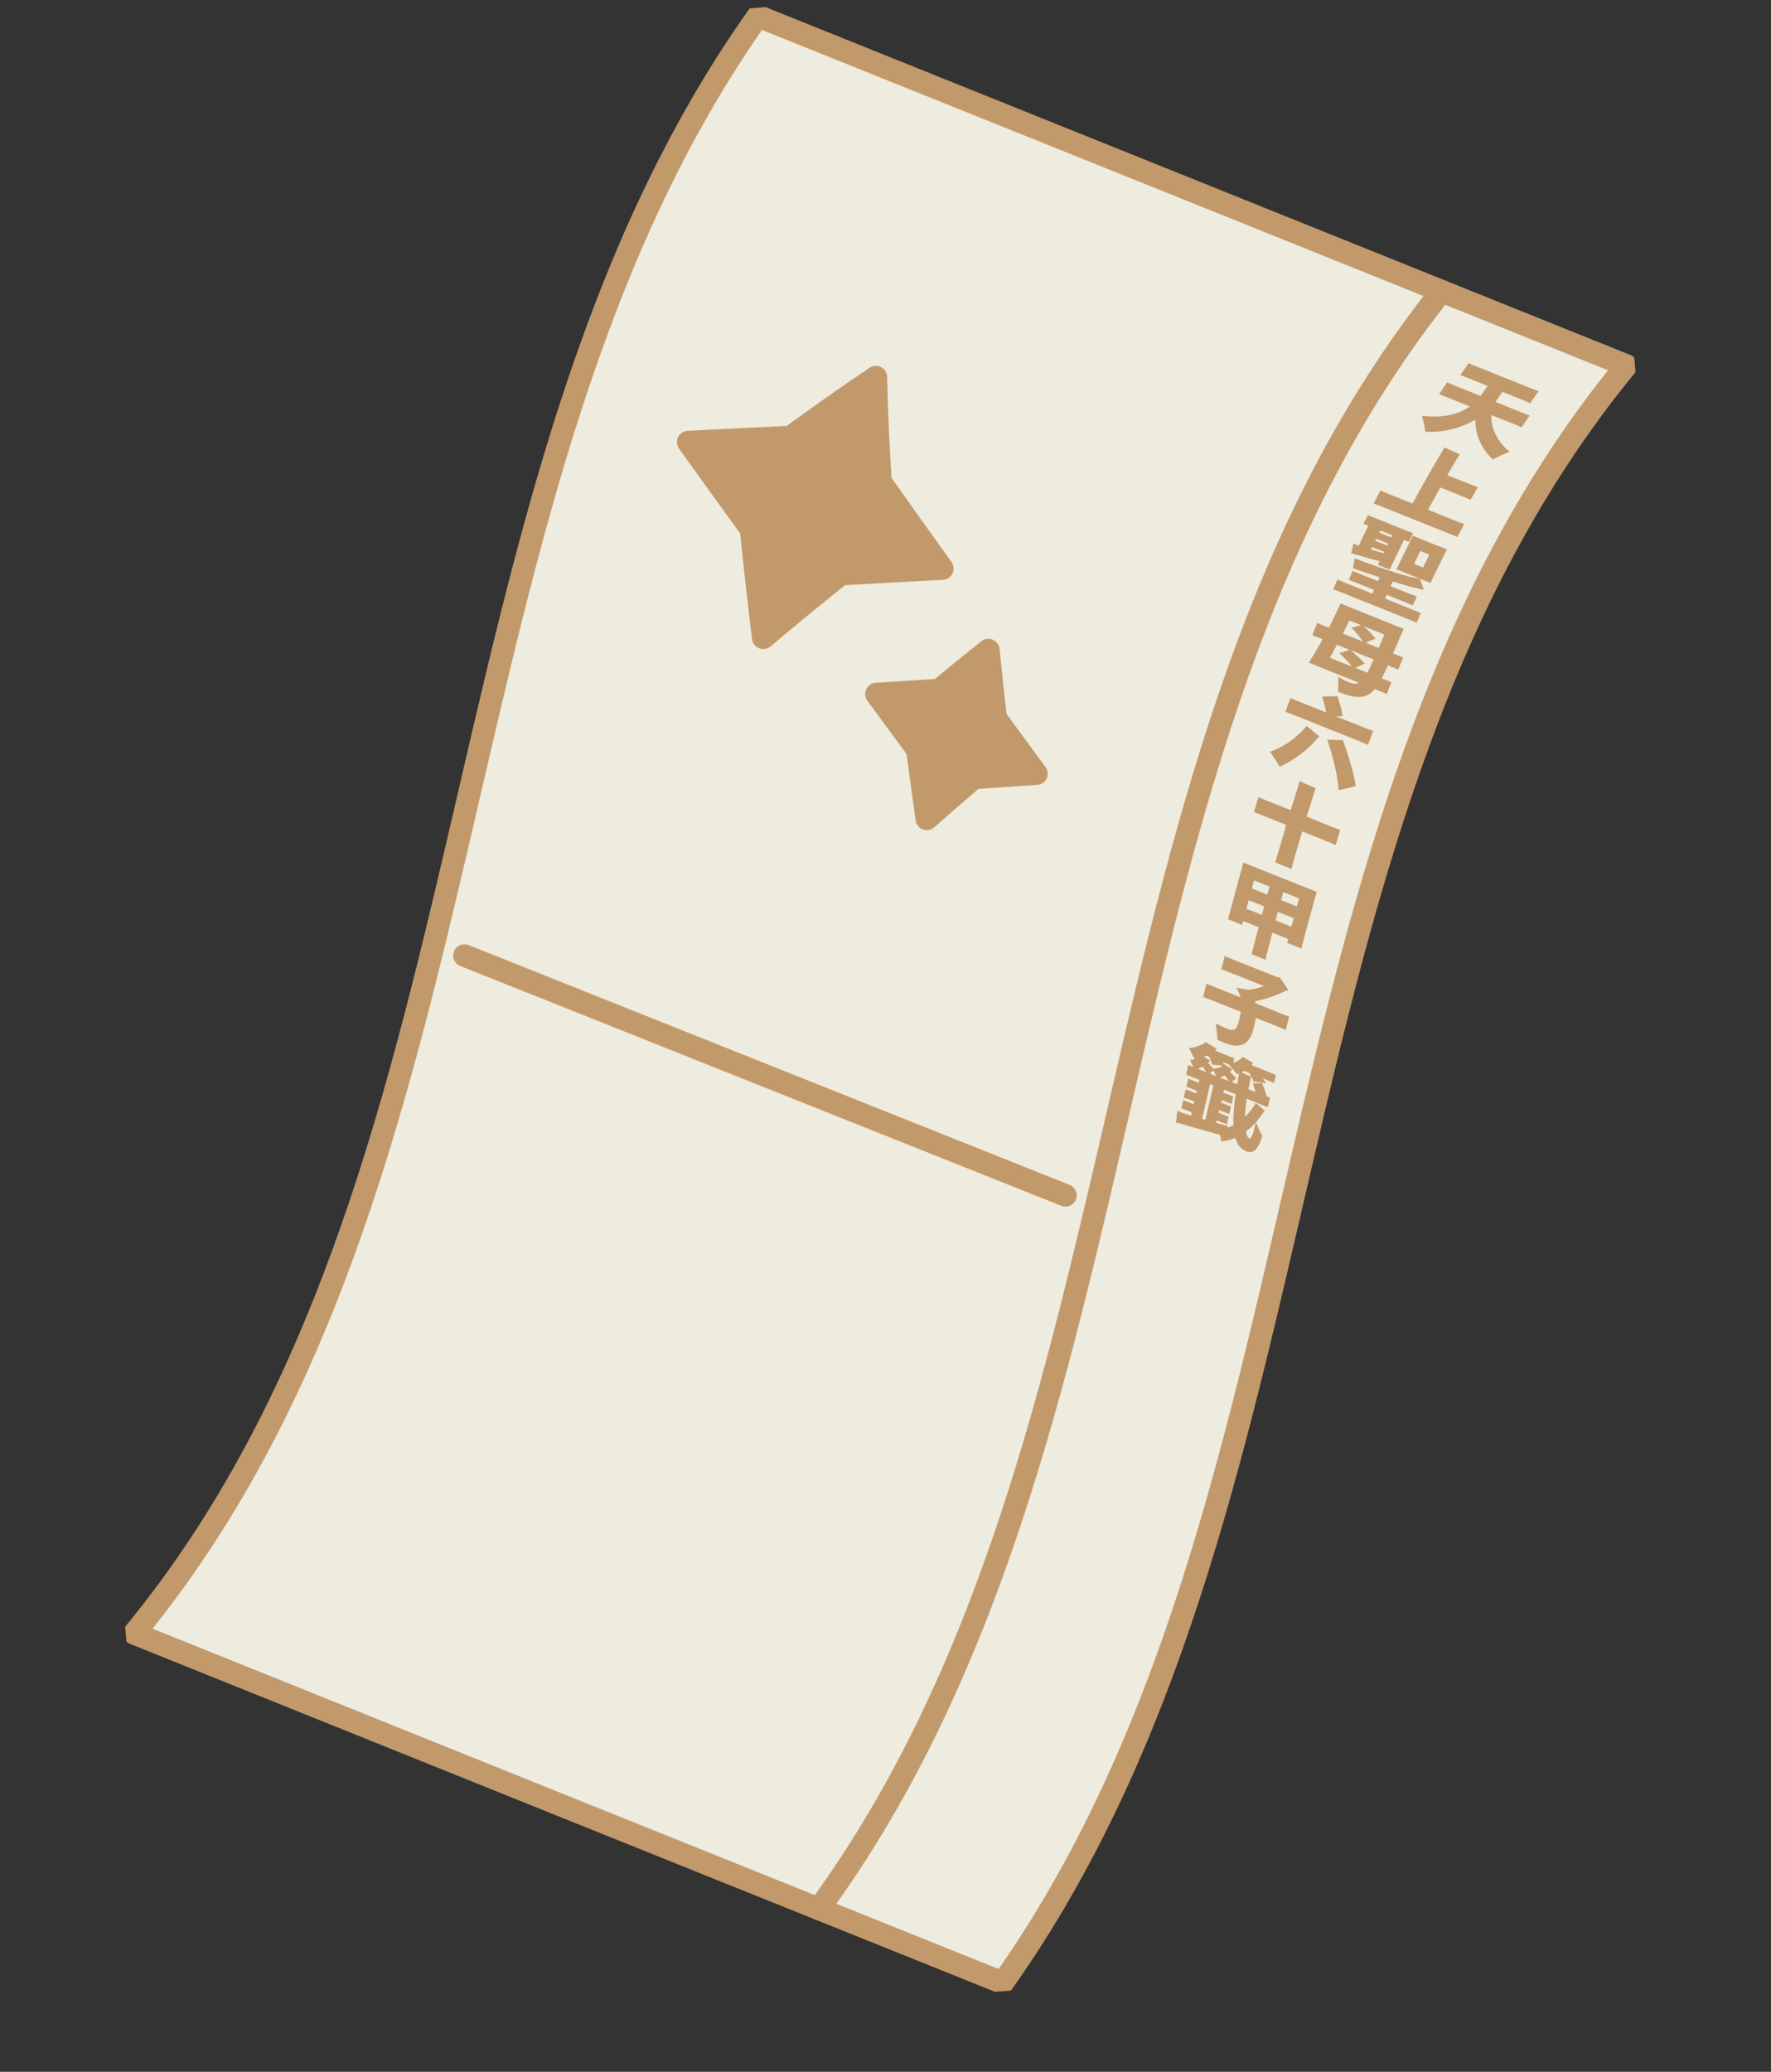 <svg width="118" height="138" viewBox="0 0 118 138" fill="none" xmlns="http://www.w3.org/2000/svg">
<rect x="0" y="0" width="118" height="138" fill="#333333" stroke="none"/>
<g id="Frame" clip-path="url(#clip0_452_12434)">
<g id="Group">
<g id="Group_2">
<path id="Vector" d="M66.808 132.07C47.573 124.341 28.285 116.588 8.943 108.8C33.914 78.426 28.072 32.716 50.499 1.078C69.734 8.807 89.023 16.565 108.364 24.348C83.393 54.721 89.24 100.431 66.808 132.07Z" fill="#EEEBDF" stroke="#C2996B" stroke-width="1.5" stroke-miterlimit="10" stroke-linecap="round" stroke-linejoin="round"/>
<path id="Vector_2" d="M52.679 29.111C54.523 27.758 56.413 26.424 58.358 25.12C58.407 27.418 58.515 29.745 58.664 32.091C60.026 34.014 61.4 35.941 62.786 37.872C60.521 37.992 58.273 38.111 56.031 38.241C54.276 39.637 52.549 41.053 50.853 42.484C50.556 40.06 50.284 37.656 50.046 35.261C48.637 33.319 47.239 31.378 45.854 29.446C48.113 29.326 50.39 29.216 52.679 29.111Z" fill="#C2996B" stroke="#C2996B" stroke-width="1.5" stroke-miterlimit="10" stroke-linecap="round" stroke-linejoin="round"/>
<path id="Vector_3" d="M62.573 45.96C63.653 45.069 64.744 44.182 65.853 43.299C66.002 44.807 66.169 46.319 66.341 47.836C67.242 49.069 68.148 50.302 69.054 51.535C67.668 51.624 66.281 51.718 64.894 51.813C63.839 52.719 62.788 53.626 61.75 54.542C61.536 53.006 61.328 51.469 61.126 49.938C60.214 48.7 59.302 47.467 58.395 46.229C59.782 46.14 61.175 46.05 62.573 45.96Z" fill="#C2996B" stroke="#C2996B" stroke-width="1.5" stroke-miterlimit="10" stroke-linecap="round" stroke-linejoin="round"/>
<g id="Vector_4">
<path d="M96.057 19.394C71.644 50.049 77.503 95.763 54.554 127.145L96.057 19.394Z" fill="#EEEBDF"/>
<path d="M96.057 19.394C71.644 50.049 77.503 95.763 54.554 127.145" stroke="#C2996B" stroke-width="1.5" stroke-miterlimit="10" stroke-linecap="round" stroke-linejoin="round"/>
</g>
<g id="Vector_5">
<path d="M70.99 79.621C57.649 74.3 44.301 68.974 30.948 63.648L70.99 79.621Z" fill="#EEEBDF"/>
<path d="M70.99 79.621C57.649 74.3 44.301 68.974 30.948 63.648" stroke="#C2996B" stroke-width="1.5" stroke-miterlimit="10" stroke-linecap="round" stroke-linejoin="round"/>
</g>
<g id="Group_3">
<path id="Vector_6" d="M99.374 27.648C99.363 27.868 99.381 28.092 99.433 28.319C99.485 28.545 99.565 28.764 99.673 28.98C99.78 29.191 99.902 29.378 100.034 29.542C100.166 29.706 100.283 29.832 100.38 29.92C100.478 30.008 100.544 30.064 100.58 30.089C100.34 30.187 100.116 30.284 99.909 30.38C99.703 30.475 99.562 30.554 99.476 30.606C99.086 30.249 98.793 29.839 98.594 29.388C98.394 28.937 98.298 28.455 98.303 27.953C98.131 28.057 97.93 28.158 97.707 28.26C97.478 28.363 97.231 28.451 96.95 28.535C96.674 28.613 96.363 28.678 96.028 28.722C95.693 28.765 95.344 28.777 94.969 28.75C94.952 28.606 94.921 28.428 94.876 28.218C94.831 28.008 94.783 27.837 94.738 27.694C96.088 27.85 97.149 27.641 97.933 27.072C97.455 26.879 96.977 26.687 96.498 26.494C96.195 26.373 95.991 26.293 95.887 26.262C96.063 25.995 96.24 25.733 96.421 25.465C96.515 25.514 96.714 25.599 97.023 25.721C97.565 25.936 98.102 26.157 98.645 26.373C98.675 26.331 98.706 26.289 98.736 26.247C98.862 26.062 98.989 25.883 99.116 25.704C98.731 25.55 98.346 25.395 97.966 25.24C97.634 25.103 97.407 25.02 97.297 24.984C97.484 24.715 97.672 24.453 97.86 24.19C97.959 24.238 98.181 24.333 98.514 24.464C99.627 24.909 100.742 25.36 101.856 25.805C102.188 25.936 102.409 26.025 102.52 26.061C102.326 26.324 102.139 26.587 101.951 26.855C101.846 26.808 101.629 26.712 101.303 26.581C100.906 26.422 100.504 26.263 100.107 26.103C99.97 26.294 99.839 26.491 99.702 26.682C99.682 26.711 99.662 26.741 99.642 26.771C100.196 26.997 100.75 27.216 101.31 27.442C101.613 27.564 101.817 27.643 101.921 27.674C101.739 27.936 101.563 28.198 101.381 28.466C101.287 28.417 101.088 28.332 100.785 28.21C100.312 28.023 99.84 27.836 99.374 27.648Z" fill="#C2996B"/>
<path id="Vector_7" d="M96.86 34.643C97.21 34.784 97.443 34.872 97.558 34.908C97.401 35.197 97.249 35.484 97.097 35.773C96.992 35.719 96.764 35.625 96.408 35.485C95.014 34.927 93.615 34.364 92.221 33.806C91.871 33.666 91.638 33.577 91.522 33.542C91.674 33.254 91.826 32.96 91.977 32.672C92.083 32.725 92.317 32.819 92.666 32.96C93.15 33.152 93.635 33.349 94.118 33.541C94.737 32.388 95.38 31.256 96.051 30.133C96.121 30.015 96.185 29.902 96.234 29.803C96.76 30.031 97.105 30.183 97.275 30.259C97.229 30.314 97.168 30.409 97.084 30.545C96.865 30.912 96.646 31.278 96.433 31.65C96.981 31.87 97.523 32.086 98.072 32.306C98.258 32.381 98.392 32.432 98.462 32.455C98.303 32.732 98.145 33.009 97.987 33.286C97.922 33.258 97.794 33.201 97.601 33.126C97.059 32.905 96.511 32.69 95.968 32.469C95.692 32.959 95.421 33.453 95.151 33.953C95.723 34.189 96.289 34.419 96.86 34.643Z" fill="#C2996B"/>
<path id="Vector_8" d="M94.065 40.592C94.362 40.709 94.566 40.788 94.671 40.831C94.575 41.041 94.479 41.257 94.384 41.473C94.278 41.425 94.08 41.345 93.782 41.223C92.336 40.641 90.89 40.065 89.438 39.484C89.141 39.367 88.936 39.288 88.832 39.246C88.927 39.03 89.017 38.82 89.113 38.604C89.218 38.652 89.417 38.731 89.714 38.854C90.292 39.083 90.863 39.313 91.44 39.542C91.479 39.461 91.517 39.373 91.55 39.292C91.148 39.133 90.751 38.973 90.349 38.809C90.115 38.715 89.952 38.655 89.865 38.622C89.956 38.423 90.042 38.225 90.133 38.027C90.222 38.07 90.379 38.136 90.612 38.23C91.015 38.389 91.412 38.554 91.814 38.713C91.852 38.626 91.891 38.544 91.929 38.456C91.477 38.312 90.885 38.107 90.141 37.846C90.191 37.617 90.23 37.4 90.258 37.189C92.382 37.986 93.83 38.444 94.612 38.556C94.73 38.895 94.802 39.098 94.825 39.163C94.847 39.229 94.856 39.273 94.858 39.296C94.783 39.279 94.708 39.257 94.639 39.24C94.081 39.111 93.463 38.941 92.797 38.73C92.749 38.835 92.701 38.94 92.653 39.045C93.073 39.214 93.493 39.383 93.919 39.551C94.146 39.64 94.309 39.7 94.402 39.732C94.311 39.931 94.219 40.13 94.133 40.322C94.051 40.284 93.893 40.218 93.66 40.124C93.24 39.955 92.82 39.786 92.395 39.618C92.356 39.7 92.318 39.787 92.285 39.868C92.875 40.114 93.47 40.353 94.065 40.592ZM90.174 36.217C90.291 36.264 90.407 36.305 90.524 36.352C90.736 35.907 90.954 35.462 91.172 35.016C91.021 34.955 90.91 34.914 90.846 34.891C90.944 34.697 91.041 34.504 91.138 34.31C91.209 34.344 91.337 34.395 91.518 34.465C92.27 34.765 93.022 35.065 93.769 35.37C93.95 35.44 94.078 35.492 94.154 35.52C94.056 35.713 93.959 35.907 93.862 36.1C93.803 36.071 93.698 36.029 93.552 35.968C93.265 36.542 92.984 37.116 92.709 37.696C92.656 37.812 92.617 37.894 92.599 37.941C92.336 37.833 92.068 37.73 91.805 37.622C91.831 37.586 91.875 37.504 91.933 37.387C91.218 37.191 90.681 37.043 90.322 36.931C90.224 36.905 90.12 36.88 90.022 36.859C90.079 36.646 90.129 36.434 90.174 36.217ZM93.037 37.917C93.087 37.834 93.126 37.758 93.159 37.688C93.439 37.097 93.731 36.51 94.022 35.924C94.061 35.848 94.095 35.772 94.127 35.685C94.891 35.989 95.649 36.294 96.413 36.599C96.369 36.675 96.33 36.752 96.291 36.828C95.993 37.415 95.708 38.001 95.422 38.592C95.389 38.673 95.35 38.75 95.317 38.831C94.559 38.526 93.801 38.221 93.037 37.917ZM91.346 36.612C91.629 36.691 91.912 36.775 92.195 36.853C92.21 36.824 92.224 36.789 92.238 36.76C91.97 36.652 91.702 36.544 91.428 36.437C91.399 36.495 91.37 36.554 91.346 36.612ZM95.239 36.941C95.04 36.861 94.836 36.782 94.638 36.702C94.498 36.989 94.351 37.277 94.216 37.563C94.415 37.643 94.618 37.722 94.817 37.802C94.952 37.515 95.098 37.228 95.239 36.941ZM91.694 35.886C91.669 35.933 91.651 35.98 91.626 36.021C91.894 36.129 92.162 36.237 92.436 36.344C92.461 36.297 92.48 36.251 92.504 36.209C92.236 36.102 91.968 35.994 91.694 35.886ZM92.709 35.799C92.733 35.752 92.757 35.705 92.782 35.658C92.514 35.55 92.245 35.442 91.971 35.335C91.947 35.382 91.922 35.429 91.898 35.476C92.166 35.584 92.435 35.692 92.709 35.799Z" fill="#C2996B"/>
<path id="Vector_9" d="M92.917 44.5C92.771 44.439 92.62 44.383 92.474 44.322C92.345 44.614 92.21 44.9 92.058 45.188C92.099 45.202 92.134 45.222 92.175 45.235C92.431 45.338 92.612 45.408 92.705 45.44C92.602 45.702 92.499 45.969 92.396 46.23C92.308 46.187 92.132 46.111 91.87 46.008C91.782 45.97 91.689 45.938 91.602 45.9C91.56 45.943 91.519 45.992 91.477 46.034C91.352 46.163 91.218 46.258 91.071 46.32C90.924 46.383 90.757 46.419 90.571 46.422C90.385 46.426 90.18 46.403 89.95 46.343C89.719 46.282 89.453 46.197 89.149 46.075C89.168 45.955 89.175 45.623 89.171 45.083C89.254 45.138 89.355 45.197 89.485 45.266C89.609 45.334 89.732 45.387 89.837 45.429C89.994 45.495 90.132 45.529 90.24 45.537C90.354 45.545 90.454 45.526 90.54 45.474C89.426 45.028 88.312 44.583 87.199 44.138C87.345 43.918 87.494 43.67 87.664 43.392C87.828 43.114 87.981 42.843 88.123 42.578C87.977 42.517 87.826 42.461 87.68 42.4C87.598 42.367 87.517 42.34 87.435 42.307C87.543 42.034 87.651 41.76 87.765 41.492C87.847 41.525 87.923 41.564 88.005 41.597C88.185 41.667 88.361 41.743 88.541 41.813C88.829 41.249 89.091 40.71 89.32 40.202C90.726 40.765 92.131 41.327 93.531 41.89C93.493 41.972 93.449 42.06 93.41 42.142C93.244 42.532 93.044 42.993 92.816 43.523C92.956 43.58 93.096 43.636 93.236 43.692C93.323 43.725 93.41 43.757 93.492 43.79C93.378 44.058 93.27 44.331 93.162 44.604C93.127 44.585 93.039 44.547 92.917 44.5ZM89.084 42.945C89.015 43.075 88.932 43.228 88.833 43.404C88.74 43.581 88.66 43.717 88.606 43.811C89.096 44.008 89.586 44.205 90.076 44.402C89.974 44.264 89.844 44.111 89.671 43.934C89.505 43.756 89.358 43.616 89.231 43.508C89.462 43.433 89.688 43.364 89.919 43.289C89.643 43.165 89.363 43.052 89.084 42.945ZM90.303 44.485C90.571 44.593 90.839 44.701 91.108 44.809C91.205 44.615 91.345 44.323 91.528 43.925C91.009 43.719 90.489 43.508 89.97 43.302C90.121 43.419 90.285 43.564 90.468 43.729C90.645 43.895 90.804 44.051 90.934 44.198C90.689 44.308 90.477 44.404 90.303 44.485ZM90.689 41.64C90.427 41.537 90.17 41.434 89.907 41.326C89.787 41.577 89.641 41.871 89.47 42.2C89.919 42.377 90.362 42.556 90.811 42.733C90.721 42.594 90.6 42.429 90.444 42.245C90.288 42.06 90.153 41.919 90.043 41.821C90.259 41.765 90.474 41.702 90.689 41.64ZM92.241 42.264C91.78 42.081 91.319 41.893 90.859 41.711C91.047 41.876 91.213 42.042 91.367 42.21C91.516 42.378 91.615 42.483 91.659 42.536C91.434 42.627 91.21 42.718 90.992 42.814C91.284 42.932 91.576 43.049 91.861 43.161C91.984 42.859 92.112 42.561 92.241 42.264Z" fill="#C2996B"/>
<path id="Vector_10" d="M84.622 50.069C84.941 49.959 85.245 49.817 85.536 49.647C85.828 49.477 86.1 49.286 86.353 49.069C86.607 48.857 86.847 48.613 87.063 48.348C87.342 48.584 87.62 48.821 87.904 49.051C87.872 49.071 87.84 49.102 87.81 49.144C87.507 49.511 87.129 49.874 86.683 50.213C86.236 50.559 85.762 50.845 85.262 51.076C85.13 50.839 84.916 50.502 84.622 50.069ZM89.476 49.302C89.935 50.588 90.226 51.606 90.332 52.357C89.879 52.478 89.502 52.57 89.191 52.629C89.167 52.192 89.085 51.658 88.938 51.028C88.791 50.398 88.626 49.815 88.43 49.274C88.78 49.279 89.131 49.291 89.476 49.302ZM90.484 49.334C89.102 48.781 87.719 48.228 86.337 47.675C85.987 47.534 85.76 47.451 85.65 47.415C85.755 47.108 85.866 46.795 85.977 46.488C86.082 46.541 86.31 46.636 86.66 46.776C87.226 47.001 87.797 47.231 88.363 47.456C88.283 47.029 88.193 46.676 88.086 46.397C88.429 46.386 88.768 46.382 89.111 46.371C89.175 46.54 89.238 46.755 89.309 47.014C89.381 47.278 89.433 47.505 89.466 47.699C89.326 47.71 89.186 47.721 89.045 47.727C89.634 47.961 90.217 48.196 90.806 48.43C91.15 48.565 91.377 48.654 91.487 48.69C91.377 48.997 91.266 49.305 91.155 49.612C91.056 49.569 90.828 49.475 90.484 49.334Z" fill="#C2996B"/>
<path id="Vector_11" d="M88.592 55.013C88.948 55.159 89.186 55.246 89.296 55.283C89.194 55.617 89.091 55.952 88.993 56.286C88.887 56.233 88.654 56.139 88.298 55.993C87.785 55.787 87.278 55.586 86.764 55.379C86.568 56.031 86.379 56.688 86.188 57.339C86.114 57.604 86.066 57.782 86.045 57.88C85.684 57.734 85.322 57.589 84.96 57.443C84.993 57.356 85.052 57.177 85.127 56.912C85.317 56.255 85.507 55.604 85.702 54.947C85.218 54.755 84.734 54.563 84.25 54.366C83.894 54.22 83.656 54.132 83.546 54.096C83.643 53.761 83.746 53.427 83.849 53.092C83.955 53.145 84.188 53.239 84.544 53.385C85.028 53.577 85.512 53.769 85.996 53.966C86.153 53.459 86.309 52.951 86.472 52.442C86.517 52.298 86.556 52.16 86.591 52.033C87.129 52.266 87.486 52.423 87.668 52.504C87.634 52.58 87.593 52.701 87.539 52.869C87.377 53.377 87.22 53.885 87.063 54.393C87.571 54.605 88.085 54.812 88.592 55.013Z" fill="#C2996B"/>
<path id="Vector_12" d="M87.626 59.779C87.346 60.786 87.071 61.793 86.802 62.805C86.773 62.931 86.744 63.058 86.714 63.184C86.399 63.057 86.079 62.931 85.764 62.804C85.785 62.718 85.812 62.632 85.833 62.546C85.484 62.405 85.128 62.265 84.778 62.124C84.661 62.567 84.545 63.015 84.428 63.458C84.388 63.596 84.356 63.756 84.319 63.928C84.004 63.801 83.695 63.68 83.38 63.553C83.434 63.386 83.479 63.236 83.513 63.092C83.629 62.644 83.746 62.201 83.862 61.758C83.519 61.623 83.174 61.482 82.83 61.346C82.809 61.432 82.788 61.518 82.761 61.605C82.446 61.478 82.131 61.352 81.816 61.225C81.856 61.098 81.892 60.983 81.922 60.862C82.19 59.844 82.465 58.832 82.745 57.824C82.792 57.646 82.827 57.519 82.833 57.451C84.466 58.102 86.105 58.758 87.737 59.41C87.702 59.531 87.661 59.652 87.626 59.779ZM83.047 60.529C83.391 60.665 83.735 60.806 84.079 60.942C84.131 60.752 84.178 60.562 84.231 60.372C83.887 60.237 83.543 60.096 83.199 59.96C83.146 60.15 83.094 60.34 83.047 60.529ZM84.989 61.308C85.339 61.448 85.694 61.589 86.044 61.729C86.097 61.539 86.144 61.35 86.196 61.16C85.846 61.019 85.491 60.879 85.141 60.738C85.094 60.928 85.041 61.118 84.989 61.308ZM84.588 59.055C84.244 58.919 83.899 58.778 83.555 58.643C83.508 58.821 83.454 59 83.407 59.178C83.751 59.313 84.095 59.455 84.439 59.59C84.487 59.412 84.54 59.233 84.588 59.055ZM86.559 59.842C86.209 59.701 85.853 59.561 85.503 59.42C85.455 59.599 85.402 59.777 85.354 59.956C85.704 60.096 86.06 60.237 86.41 60.377C86.463 60.199 86.511 60.02 86.559 59.842Z" fill="#C2996B"/>
<path id="Vector_13" d="M85.241 67.462C85.568 67.593 85.789 67.677 85.894 67.713C85.822 68.012 85.749 68.305 85.672 68.603C85.572 68.555 85.356 68.466 85.024 68.335C84.575 68.157 84.12 67.974 83.671 67.796C83.638 68.013 83.598 68.224 83.547 68.431C83.407 69.011 83.183 69.378 82.869 69.543C82.555 69.71 82.129 69.682 81.575 69.462C81.429 69.4 81.283 69.333 81.131 69.272C81.124 69.11 81.077 68.742 81.009 68.173C81.245 68.301 81.462 68.401 81.654 68.476C81.8 68.537 81.922 68.573 82.014 68.594C82.105 68.609 82.184 68.608 82.243 68.575C82.309 68.547 82.366 68.481 82.415 68.387C82.463 68.293 82.509 68.154 82.556 67.97C82.565 67.936 82.581 67.861 82.607 67.758C82.632 67.655 82.656 67.534 82.674 67.398C82.062 67.154 81.443 66.906 80.831 66.662C80.499 66.532 80.277 66.442 80.168 66.412C80.24 66.113 80.312 65.82 80.384 65.522C80.489 65.57 80.711 65.659 81.043 65.79C81.58 66.006 82.116 66.216 82.647 66.432C82.621 66.316 82.583 66.201 82.535 66.098C82.487 65.989 82.434 65.892 82.37 65.796C82.656 65.84 82.948 65.89 83.233 65.935C83.584 65.873 83.91 65.79 84.218 65.681C83.43 65.367 82.643 65.053 81.85 64.74C81.617 64.646 81.46 64.586 81.379 64.564C81.452 64.271 81.53 63.978 81.602 63.679C81.678 63.718 81.836 63.784 82.069 63.878C83.101 64.291 84.133 64.703 85.171 65.115C85.193 65.102 85.215 65.094 85.242 65.081C85.386 65.266 85.52 65.447 85.63 65.624C85.74 65.801 85.811 65.919 85.85 65.978C85.811 65.981 85.749 65.986 85.676 65.986C85.454 66.111 85.16 66.236 84.792 66.367C84.424 66.497 84.033 66.608 83.627 66.691C83.636 66.735 83.646 66.779 83.655 66.824C84.186 67.04 84.716 67.251 85.241 67.462Z" fill="#C2996B"/>
<path id="Vector_14" d="M83.682 74.746C83.732 74.877 83.795 75.035 83.884 75.225C83.973 75.415 84.046 75.561 84.106 75.668C84.038 75.877 83.973 76.056 83.9 76.203C83.828 76.355 83.753 76.474 83.664 76.56C83.581 76.651 83.484 76.709 83.378 76.729C83.273 76.749 83.159 76.735 83.037 76.689C82.681 76.549 82.443 76.252 82.31 75.796C82.163 75.859 82.009 75.91 81.843 75.952C81.677 75.993 81.521 76.017 81.374 76.018C81.359 75.901 81.325 75.757 81.277 75.586C81.248 75.577 81.191 75.565 81.093 75.539C81.001 75.513 80.695 75.431 80.186 75.286C79.672 75.141 79.181 74.995 78.718 74.858C78.597 74.828 78.477 74.798 78.35 74.764C78.385 74.502 78.415 74.246 78.451 73.984C78.562 74.037 78.714 74.098 78.894 74.163C79.114 74.235 79.271 74.29 79.363 74.316C79.38 74.242 79.397 74.167 79.413 74.093C79.256 74.032 79.098 73.966 78.941 73.906C78.865 73.878 78.79 73.85 78.714 73.823C78.756 73.639 78.797 73.456 78.839 73.272C78.915 73.305 78.985 73.334 79.061 73.367C79.219 73.433 79.376 73.493 79.534 73.554C79.545 73.491 79.563 73.433 79.575 73.371C79.418 73.305 79.26 73.244 79.103 73.183C79.027 73.156 78.952 73.128 78.876 73.1C78.918 72.917 78.96 72.733 79.007 72.549C79.083 72.583 79.153 72.611 79.229 72.644C79.387 72.71 79.544 72.771 79.702 72.837C79.714 72.78 79.731 72.716 79.744 72.659C79.587 72.599 79.429 72.532 79.272 72.472C79.196 72.444 79.12 72.417 79.045 72.389C79.087 72.205 79.128 72.022 79.17 71.844C79.246 71.877 79.316 71.906 79.392 71.939C79.55 72.005 79.707 72.066 79.865 72.126C79.882 72.063 79.894 71.994 79.911 71.931C79.806 71.889 79.707 71.852 79.602 71.809C79.322 71.697 79.13 71.622 79.025 71.586C79.076 71.373 79.126 71.155 79.177 70.943C79.3 71.001 79.411 71.048 79.504 71.086C79.426 70.884 79.356 70.72 79.295 70.59C79.408 70.587 79.509 70.579 79.586 70.561C79.564 70.495 79.516 70.387 79.448 70.246C79.38 70.105 79.307 69.959 79.216 69.809C79.328 69.805 79.451 69.784 79.578 69.757C79.711 69.724 79.849 69.679 79.985 69.623C80.127 69.567 80.24 69.496 80.336 69.42C80.585 69.569 80.839 69.718 81.088 69.866C81.062 69.891 81.035 69.91 81.009 69.935C80.988 69.948 80.972 69.966 80.951 69.979C81.289 70.115 81.627 70.251 81.966 70.387C82.058 70.419 82.152 70.456 82.245 70.488C82.219 70.597 82.194 70.701 82.169 70.809C82.29 70.766 82.409 70.706 82.527 70.629C82.645 70.552 82.74 70.477 82.807 70.398C83.039 70.537 83.275 70.67 83.506 70.809C83.48 70.834 83.454 70.864 83.428 70.888C83.413 70.906 83.392 70.925 83.376 70.943C83.819 71.121 84.268 71.299 84.712 71.478C84.811 71.514 84.915 71.551 85.014 71.594C84.972 71.772 84.931 71.955 84.883 72.133C84.784 72.091 84.684 72.048 84.585 72.005C84.439 71.944 84.287 71.889 84.141 71.827C84.212 71.934 84.283 72.041 84.354 72.153C84.074 72.114 83.794 72.075 83.514 72.03C83.436 71.828 83.342 71.644 83.238 71.466C83.126 71.419 83.016 71.377 82.899 71.331C82.846 71.368 82.792 71.401 82.732 71.428C83.113 71.6 83.318 71.696 83.354 71.722C83.342 71.779 83.324 71.842 83.312 71.9C83.251 72.197 83.206 72.409 83.184 72.552C83.341 72.612 83.499 72.678 83.65 72.739C83.599 72.518 83.544 72.326 83.485 72.161C83.688 72.156 83.891 72.151 84.088 72.141C84.22 72.457 84.329 72.758 84.403 73.039C84.478 73.067 84.548 73.089 84.623 73.111C84.572 73.323 84.522 73.541 84.471 73.754C84.366 73.712 84.179 73.631 83.899 73.518C83.625 73.405 83.345 73.298 83.071 73.185C83.001 73.652 82.96 74.055 82.948 74.394C83.042 74.302 83.136 74.204 83.234 74.09C83.327 73.981 83.414 73.867 83.49 73.76C83.566 73.652 83.626 73.557 83.681 73.468C83.881 73.638 84.081 73.808 84.275 73.978C84.254 73.996 84.238 74.014 84.217 74.033C84.068 74.281 83.883 74.516 83.682 74.746ZM80.633 72.205C80.453 72.979 80.272 73.754 80.091 74.522C80.166 74.544 80.241 74.561 80.311 74.584C80.486 73.821 80.667 73.052 80.849 72.289C80.779 72.266 80.703 72.233 80.633 72.205ZM81.775 75.113C81.825 75.098 81.897 75.075 81.984 75.04C82.072 75.01 82.137 74.977 82.186 74.956C82.164 74.395 82.21 73.705 82.33 72.885C82.073 72.781 81.811 72.679 81.555 72.576C81.537 72.644 81.526 72.707 81.508 72.776C81.66 72.837 81.817 72.898 81.969 72.959C82.039 72.981 82.109 73.009 82.173 73.032C82.135 73.199 82.093 73.371 82.055 73.537C81.985 73.509 81.921 73.48 81.851 73.452C81.699 73.391 81.542 73.331 81.39 73.27C81.378 73.327 81.365 73.384 81.353 73.442C81.505 73.502 81.662 73.563 81.814 73.624C81.883 73.647 81.953 73.675 82.017 73.698C81.98 73.87 81.937 74.036 81.9 74.208C81.83 74.18 81.766 74.151 81.696 74.123C81.544 74.062 81.387 74.002 81.235 73.941C81.223 74.004 81.206 74.061 81.194 74.124C81.345 74.185 81.502 74.246 81.654 74.307C81.724 74.329 81.794 74.357 81.858 74.38C81.82 74.546 81.778 74.719 81.74 74.885C81.67 74.857 81.606 74.828 81.536 74.8C81.384 74.739 81.227 74.679 81.075 74.618C81.063 74.675 81.045 74.733 81.033 74.796C81.431 74.904 81.696 74.973 81.828 74.991C81.814 75.025 81.795 75.072 81.775 75.113ZM83.262 75.838C83.314 75.856 83.371 75.79 83.437 75.627C83.502 75.464 83.581 75.176 83.671 74.758C83.469 74.982 83.249 75.186 83.01 75.374C83.059 75.635 83.145 75.791 83.262 75.838ZM80.133 71.041C80.09 71.067 80.036 71.094 79.965 71.122C79.893 71.15 79.839 71.171 79.795 71.186C79.993 71.266 80.185 71.34 80.384 71.42C80.293 71.27 80.203 71.142 80.133 71.041ZM80.605 71.509C80.74 71.566 80.879 71.617 81.013 71.673C80.964 71.548 80.908 71.417 80.859 71.292C80.774 71.366 80.69 71.435 80.605 71.509ZM81.281 71.776C81.48 71.856 81.678 71.935 81.876 72.015C81.798 71.886 81.709 71.758 81.609 71.637C81.495 71.697 81.386 71.745 81.281 71.776ZM81.883 70.906C81.877 70.9 81.871 70.901 81.865 70.896C81.731 70.845 81.597 70.788 81.463 70.737C81.496 70.79 81.523 70.845 81.555 70.898C81.56 70.892 81.56 70.887 81.565 70.88C81.749 70.995 81.933 71.11 82.112 71.225C82.091 71.243 82.07 71.268 82.049 71.286C82.012 71.317 81.981 71.354 81.944 71.385C82.006 71.447 82.079 71.515 82.153 71.593C82.227 71.672 82.301 71.75 82.364 71.829C82.263 71.916 82.163 71.998 82.062 72.079C82.184 72.125 82.307 72.177 82.429 72.224C82.475 71.95 82.519 71.727 82.556 71.555C82.56 71.538 82.559 71.516 82.563 71.498C82.514 71.519 82.464 71.534 82.415 71.555C82.364 71.481 82.282 71.374 82.164 71.238C82.058 71.111 81.964 70.995 81.883 70.906ZM80.571 70.386C80.507 70.363 80.449 70.334 80.385 70.311C80.331 70.338 80.27 70.36 80.216 70.387C80.353 70.477 80.495 70.561 80.632 70.652C80.611 70.67 80.59 70.689 80.575 70.707C80.543 70.738 80.517 70.768 80.486 70.798C80.553 70.861 80.615 70.923 80.677 70.997C80.739 71.071 80.795 71.134 80.833 71.187C80.94 71.184 81.058 71.169 81.179 71.131C81.3 71.093 81.398 71.046 81.466 70.984C81.233 70.963 81.005 70.937 80.772 70.916C80.764 70.883 80.749 70.834 80.727 70.773C80.705 70.713 80.677 70.648 80.648 70.572C80.62 70.495 80.592 70.435 80.571 70.386Z" fill="#C2996B"/>
</g>
</g>
</g>
</g>
<defs>
<clipPath id="clip0_452_12434">
<rect width="107" height="133" fill="white" transform="translate(-0 4.574) rotate(-4.596)"/>
</clipPath>
</defs>
</svg>
